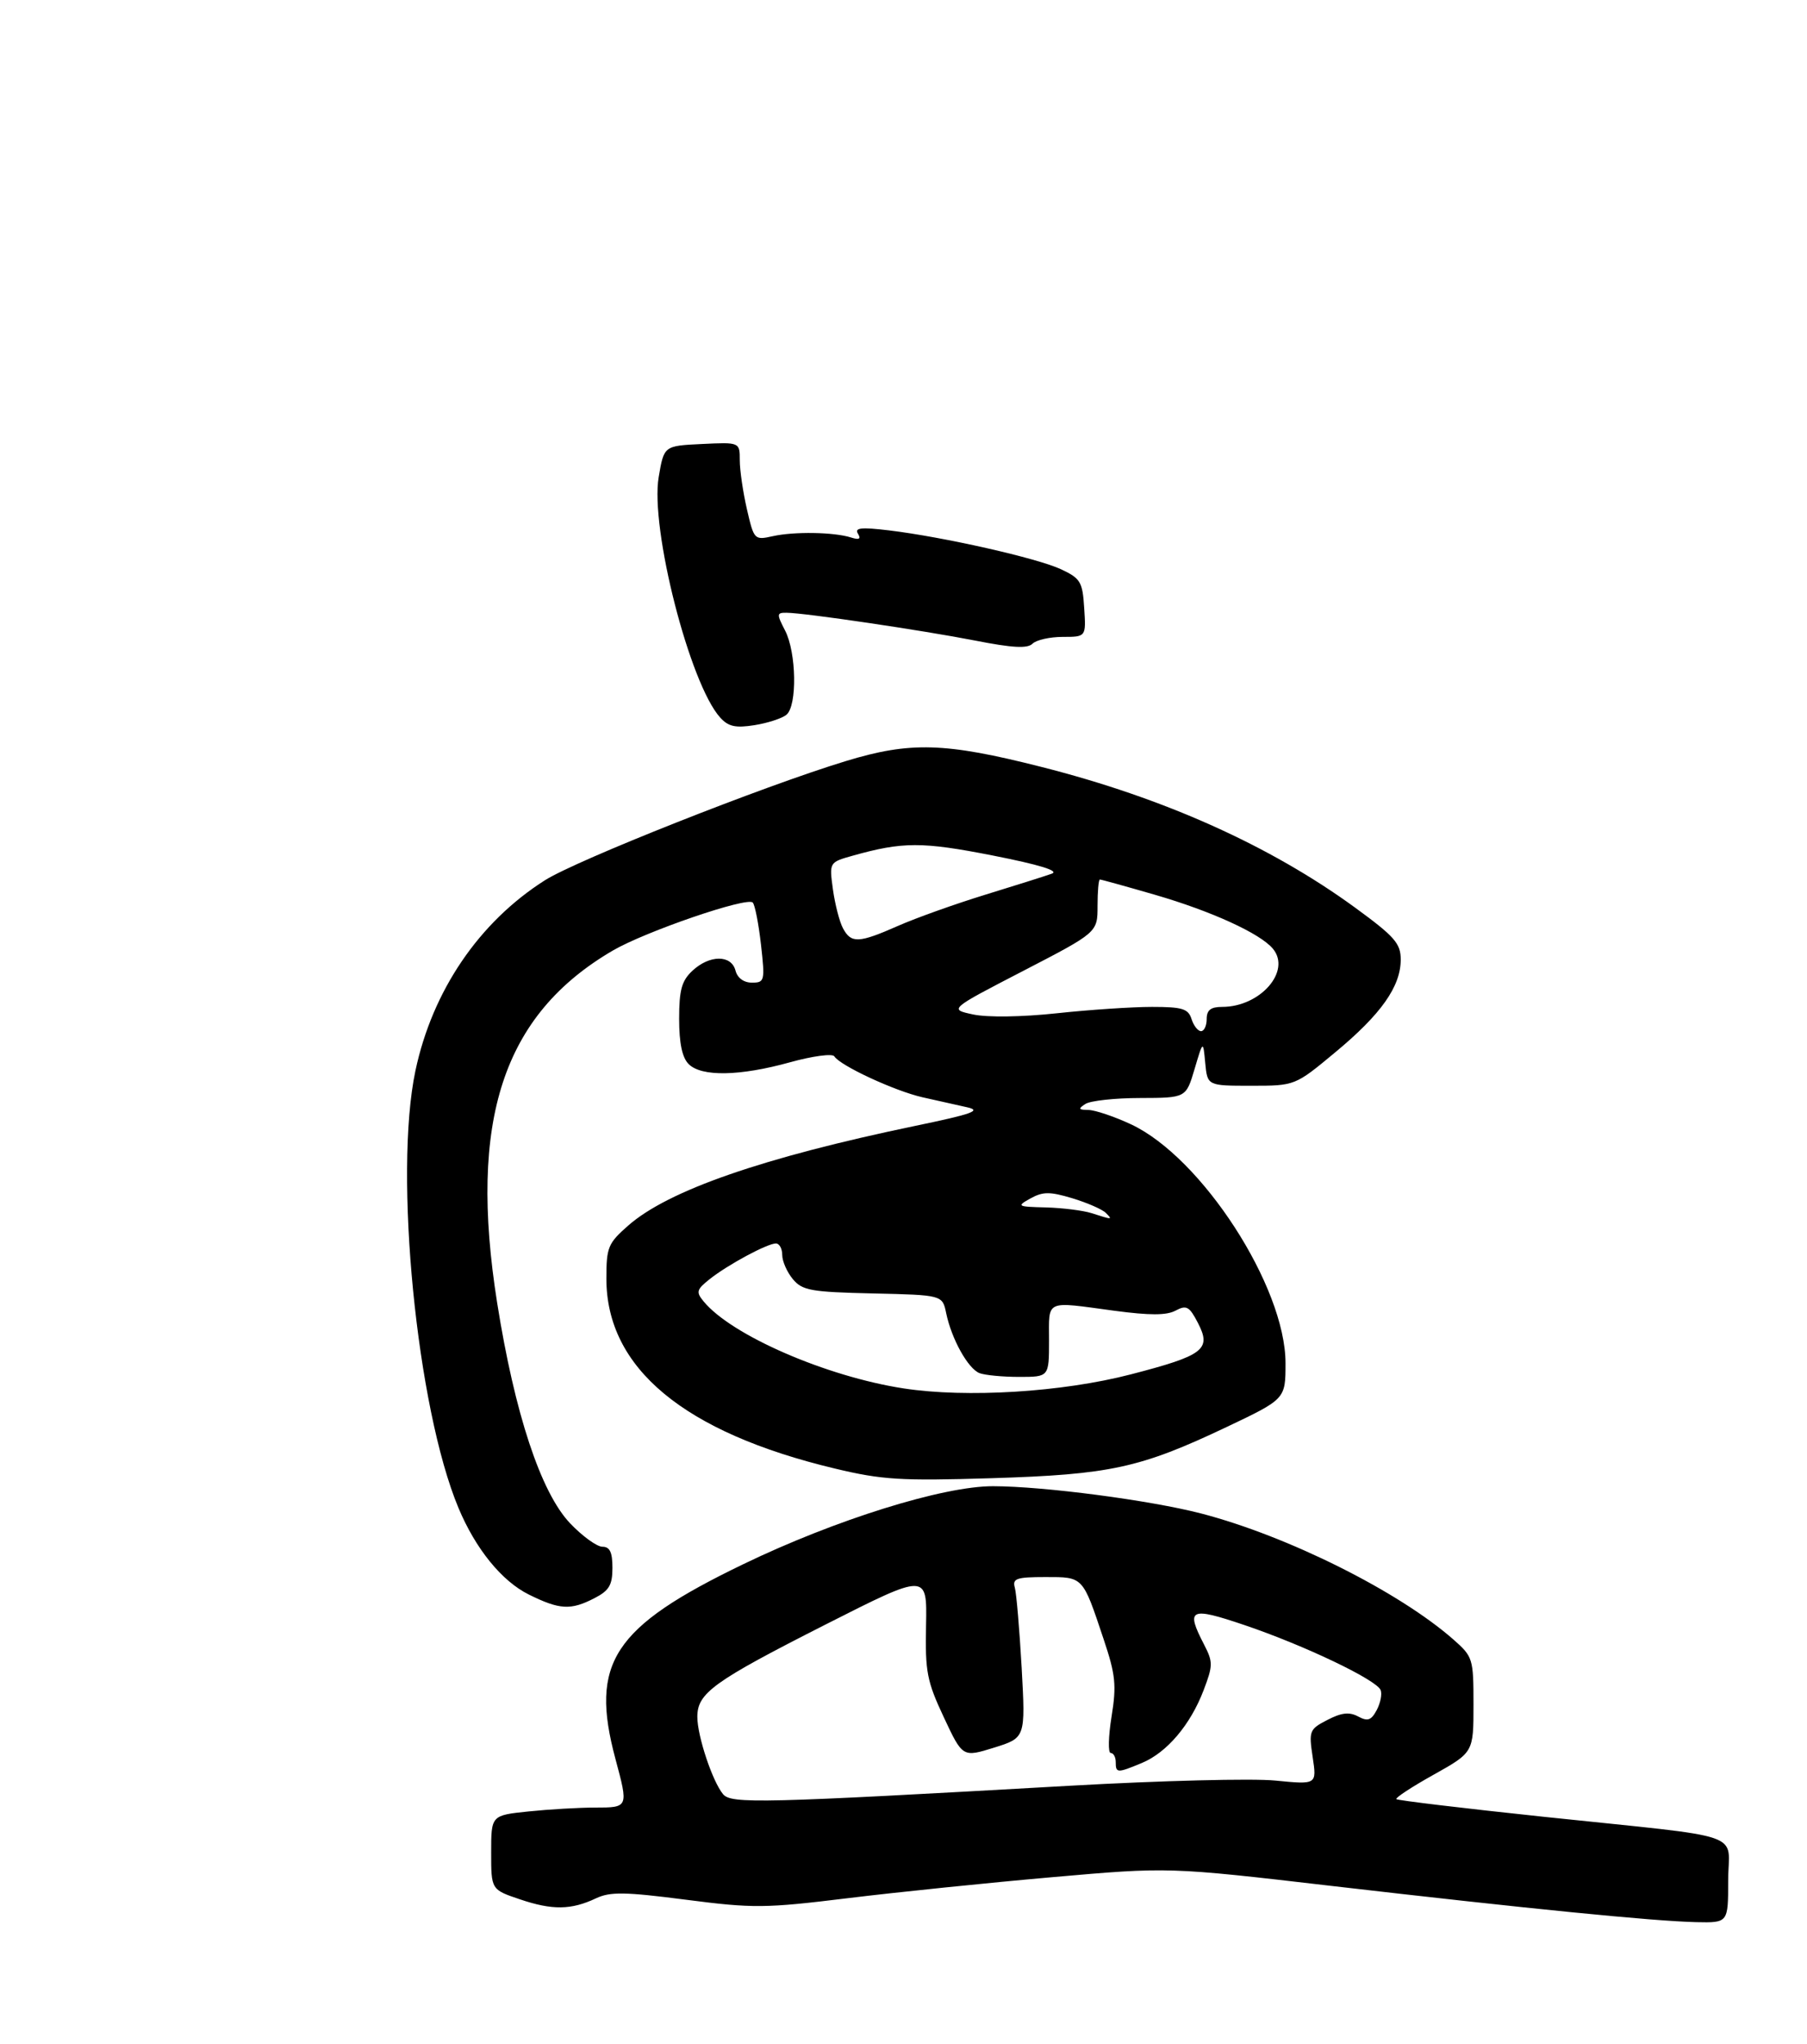 <?xml version="1.0" encoding="UTF-8" standalone="no"?>
<!DOCTYPE svg PUBLIC "-//W3C//DTD SVG 1.1//EN" "http://www.w3.org/Graphics/SVG/1.1/DTD/svg11.dtd" >
<svg xmlns="http://www.w3.org/2000/svg" xmlns:xlink="http://www.w3.org/1999/xlink" version="1.1" viewBox="0 0 298 337">
 <g >
 <path fill="currentColor"
d=" M 285.00 310.05 C 285.00 301.81 288.83 303.13 254.58 299.52 C 241.43 298.13 230.49 296.82 230.28 296.61 C 230.07 296.40 232.84 294.58 236.45 292.57 C 243.00 288.90 243.00 288.90 243.00 281.05 C 243.00 273.41 242.91 273.13 239.66 270.27 C 230.63 262.35 212.32 253.21 198.06 249.51 C 189.62 247.33 172.20 245.04 163.78 245.02 C 155.54 245.00 137.79 250.53 122.57 257.88 C 101.08 268.25 97.23 274.11 101.50 290.00 C 103.65 297.99 103.64 298.00 98.15 298.00 C 95.48 298.00 90.53 298.29 87.15 298.64 C 81.00 299.28 81.00 299.28 81.00 305.41 C 81.00 311.53 81.00 311.53 85.75 313.13 C 91.09 314.94 94.21 314.89 98.29 312.96 C 100.63 311.86 103.04 311.89 113.10 313.19 C 124.25 314.63 126.17 314.61 139.81 312.94 C 147.89 311.95 163.10 310.39 173.61 309.47 C 192.72 307.79 192.72 307.79 219.61 310.92 C 252.03 314.68 272.67 316.73 279.75 316.89 C 285.00 317.00 285.00 317.00 285.00 310.05 Z  M 98.05 263.47 C 100.46 262.23 101.00 261.31 101.00 258.47 C 101.00 255.91 100.57 255.00 99.35 255.00 C 98.44 255.00 96.04 253.26 94.02 251.14 C 89.19 246.06 84.89 233.06 81.99 214.81 C 77.22 184.70 82.93 167.30 101.06 156.71 C 106.44 153.57 123.23 147.81 124.14 148.80 C 124.50 149.18 125.11 152.31 125.50 155.75 C 126.17 161.73 126.10 162.00 124.00 162.00 C 122.65 162.00 121.61 161.23 121.29 160.00 C 120.60 157.38 117.02 157.40 114.19 160.04 C 112.42 161.69 112.00 163.20 112.00 167.97 C 112.00 171.99 112.50 174.36 113.57 175.43 C 115.69 177.54 121.99 177.43 130.29 175.13 C 134.00 174.10 137.29 173.66 137.59 174.15 C 138.54 175.68 147.55 179.86 152.13 180.90 C 154.53 181.44 157.85 182.18 159.50 182.55 C 161.94 183.09 160.35 183.66 151.00 185.60 C 125.80 190.84 110.20 196.25 103.60 202.05 C 100.27 204.97 100.00 205.63 100.00 210.79 C 100.00 225.54 112.78 236.16 137.69 242.11 C 145.45 243.97 148.53 244.16 163.50 243.70 C 183.09 243.10 188.01 242.03 202.25 235.28 C 212.00 230.65 212.00 230.65 212.00 224.74 C 212.00 212.13 198.19 190.80 186.50 185.35 C 183.75 184.07 180.60 183.01 179.50 182.99 C 177.84 182.97 177.76 182.80 179.00 182.00 C 179.82 181.47 183.89 181.02 188.04 181.02 C 195.59 181.00 195.59 181.00 197.00 176.25 C 198.41 171.50 198.41 171.50 198.76 175.25 C 199.12 179.00 199.12 179.00 206.34 179.00 C 213.57 179.00 213.57 179.00 220.21 173.48 C 227.77 167.21 231.00 162.63 231.00 158.20 C 231.00 155.54 230.01 154.41 223.51 149.66 C 209.49 139.43 191.94 131.55 171.72 126.43 C 155.84 122.40 150.11 122.23 139.47 125.48 C 125.83 129.63 95.09 141.81 89.87 145.12 C 79.01 152.01 71.31 163.33 68.51 176.52 C 64.92 193.51 68.71 232.09 75.60 248.58 C 78.42 255.34 82.75 260.67 87.21 262.88 C 92.31 265.40 94.13 265.50 98.05 263.47 Z  M 129.70 117.83 C 131.49 116.35 131.35 107.57 129.47 103.95 C 128.06 101.22 128.08 101.00 129.72 101.02 C 132.78 101.05 152.12 103.91 160.83 105.61 C 166.99 106.82 169.45 106.95 170.28 106.12 C 170.89 105.51 173.13 105.00 175.25 105.00 C 179.11 105.00 179.11 105.00 178.80 100.25 C 178.53 95.92 178.19 95.36 175.00 93.86 C 171.08 92.02 155.63 88.53 146.61 87.44 C 142.04 86.89 140.89 87.01 141.48 87.97 C 142.03 88.86 141.70 89.04 140.34 88.61 C 137.54 87.72 130.95 87.61 127.43 88.40 C 124.41 89.07 124.34 88.99 123.18 83.96 C 122.53 81.15 122.00 77.51 122.00 75.88 C 122.00 72.90 122.00 72.90 115.75 73.20 C 109.50 73.50 109.50 73.50 108.63 78.64 C 107.19 87.10 113.75 112.76 118.77 118.30 C 120.12 119.79 121.29 120.05 124.44 119.55 C 126.62 119.20 128.99 118.43 129.70 117.83 Z  M 119.24 295.79 C 117.49 293.68 115.00 286.20 115.00 283.05 C 115.00 279.11 117.64 277.21 136.19 267.80 C 152.89 259.34 152.89 259.34 152.72 267.92 C 152.56 275.63 152.86 277.17 155.65 283.12 C 158.75 289.73 158.75 289.73 163.94 288.12 C 169.12 286.50 169.12 286.50 168.49 275.00 C 168.13 268.68 167.63 262.71 167.36 261.75 C 166.93 260.24 167.61 260.00 172.40 260.00 C 178.69 260.00 178.52 259.82 182.01 270.26 C 183.97 276.11 184.15 277.81 183.31 283.01 C 182.78 286.30 182.72 289.00 183.17 289.00 C 183.63 289.00 184.00 289.68 184.00 290.50 C 184.00 292.34 184.24 292.34 188.33 290.64 C 192.45 288.92 196.32 284.35 198.49 278.66 C 200.04 274.60 200.05 274.00 198.59 271.17 C 195.50 265.20 196.20 264.86 205.25 267.92 C 215.14 271.27 227.05 276.96 227.69 278.64 C 227.95 279.30 227.65 280.78 227.04 281.93 C 226.13 283.63 225.55 283.83 223.97 282.98 C 222.51 282.20 221.23 282.35 218.91 283.55 C 215.93 285.09 215.83 285.35 216.48 289.69 C 217.16 294.22 217.16 294.22 210.33 293.55 C 206.57 293.17 191.35 293.56 176.50 294.40 C 125.43 297.29 120.58 297.41 119.24 295.79 Z  M 149.04 228.90 C 136.30 226.95 120.65 220.15 116.05 214.57 C 114.75 213.00 114.86 212.61 117.05 210.87 C 120.05 208.49 126.55 205.00 127.96 205.00 C 128.53 205.00 129.00 205.85 129.00 206.89 C 129.00 207.93 129.79 209.72 130.75 210.88 C 132.31 212.75 133.72 213.01 143.96 213.24 C 155.42 213.50 155.42 213.50 156.04 216.50 C 156.93 220.77 159.65 225.65 161.54 226.38 C 162.44 226.72 165.38 227.00 168.08 227.00 C 173.00 227.00 173.00 227.00 173.00 221.00 C 173.00 214.17 172.20 214.53 183.75 216.09 C 189.60 216.87 192.38 216.87 193.87 216.07 C 195.67 215.11 196.14 215.37 197.56 218.11 C 199.82 222.48 198.54 223.46 186.46 226.59 C 175.15 229.52 159.43 230.49 149.04 228.90 Z  M 180.00 200.00 C 178.62 199.56 175.25 199.14 172.50 199.06 C 167.73 198.94 167.61 198.87 169.95 197.57 C 172.00 196.44 173.12 196.43 176.85 197.55 C 179.29 198.29 181.77 199.37 182.35 199.95 C 183.52 201.12 183.50 201.12 180.00 200.00 Z  M 196.50 168.00 C 195.96 166.30 194.99 166.00 189.97 166.00 C 186.73 166.00 179.67 166.47 174.29 167.05 C 168.51 167.67 162.86 167.75 160.50 167.25 C 156.50 166.40 156.50 166.40 168.75 160.06 C 181.00 153.72 181.00 153.72 181.00 149.36 C 181.00 146.96 181.17 145.00 181.39 145.00 C 181.60 145.00 185.68 146.13 190.45 147.51 C 199.79 150.22 207.84 153.90 209.92 156.41 C 212.99 160.10 207.84 166.00 201.55 166.00 C 199.67 166.00 199.00 166.52 199.00 168.00 C 199.00 169.10 198.58 170.00 198.07 170.00 C 197.55 170.00 196.85 169.10 196.50 168.00 Z  M 139.02 153.04 C 138.44 151.96 137.70 149.07 137.36 146.62 C 136.75 142.16 136.75 142.16 140.63 141.07 C 148.86 138.76 152.06 138.75 163.71 141.04 C 171.47 142.57 174.75 143.58 173.45 144.04 C 172.38 144.43 167.45 145.98 162.50 147.50 C 157.55 149.02 151.08 151.33 148.13 152.63 C 141.60 155.51 140.37 155.56 139.02 153.04 Z "/>
</g>
</svg>